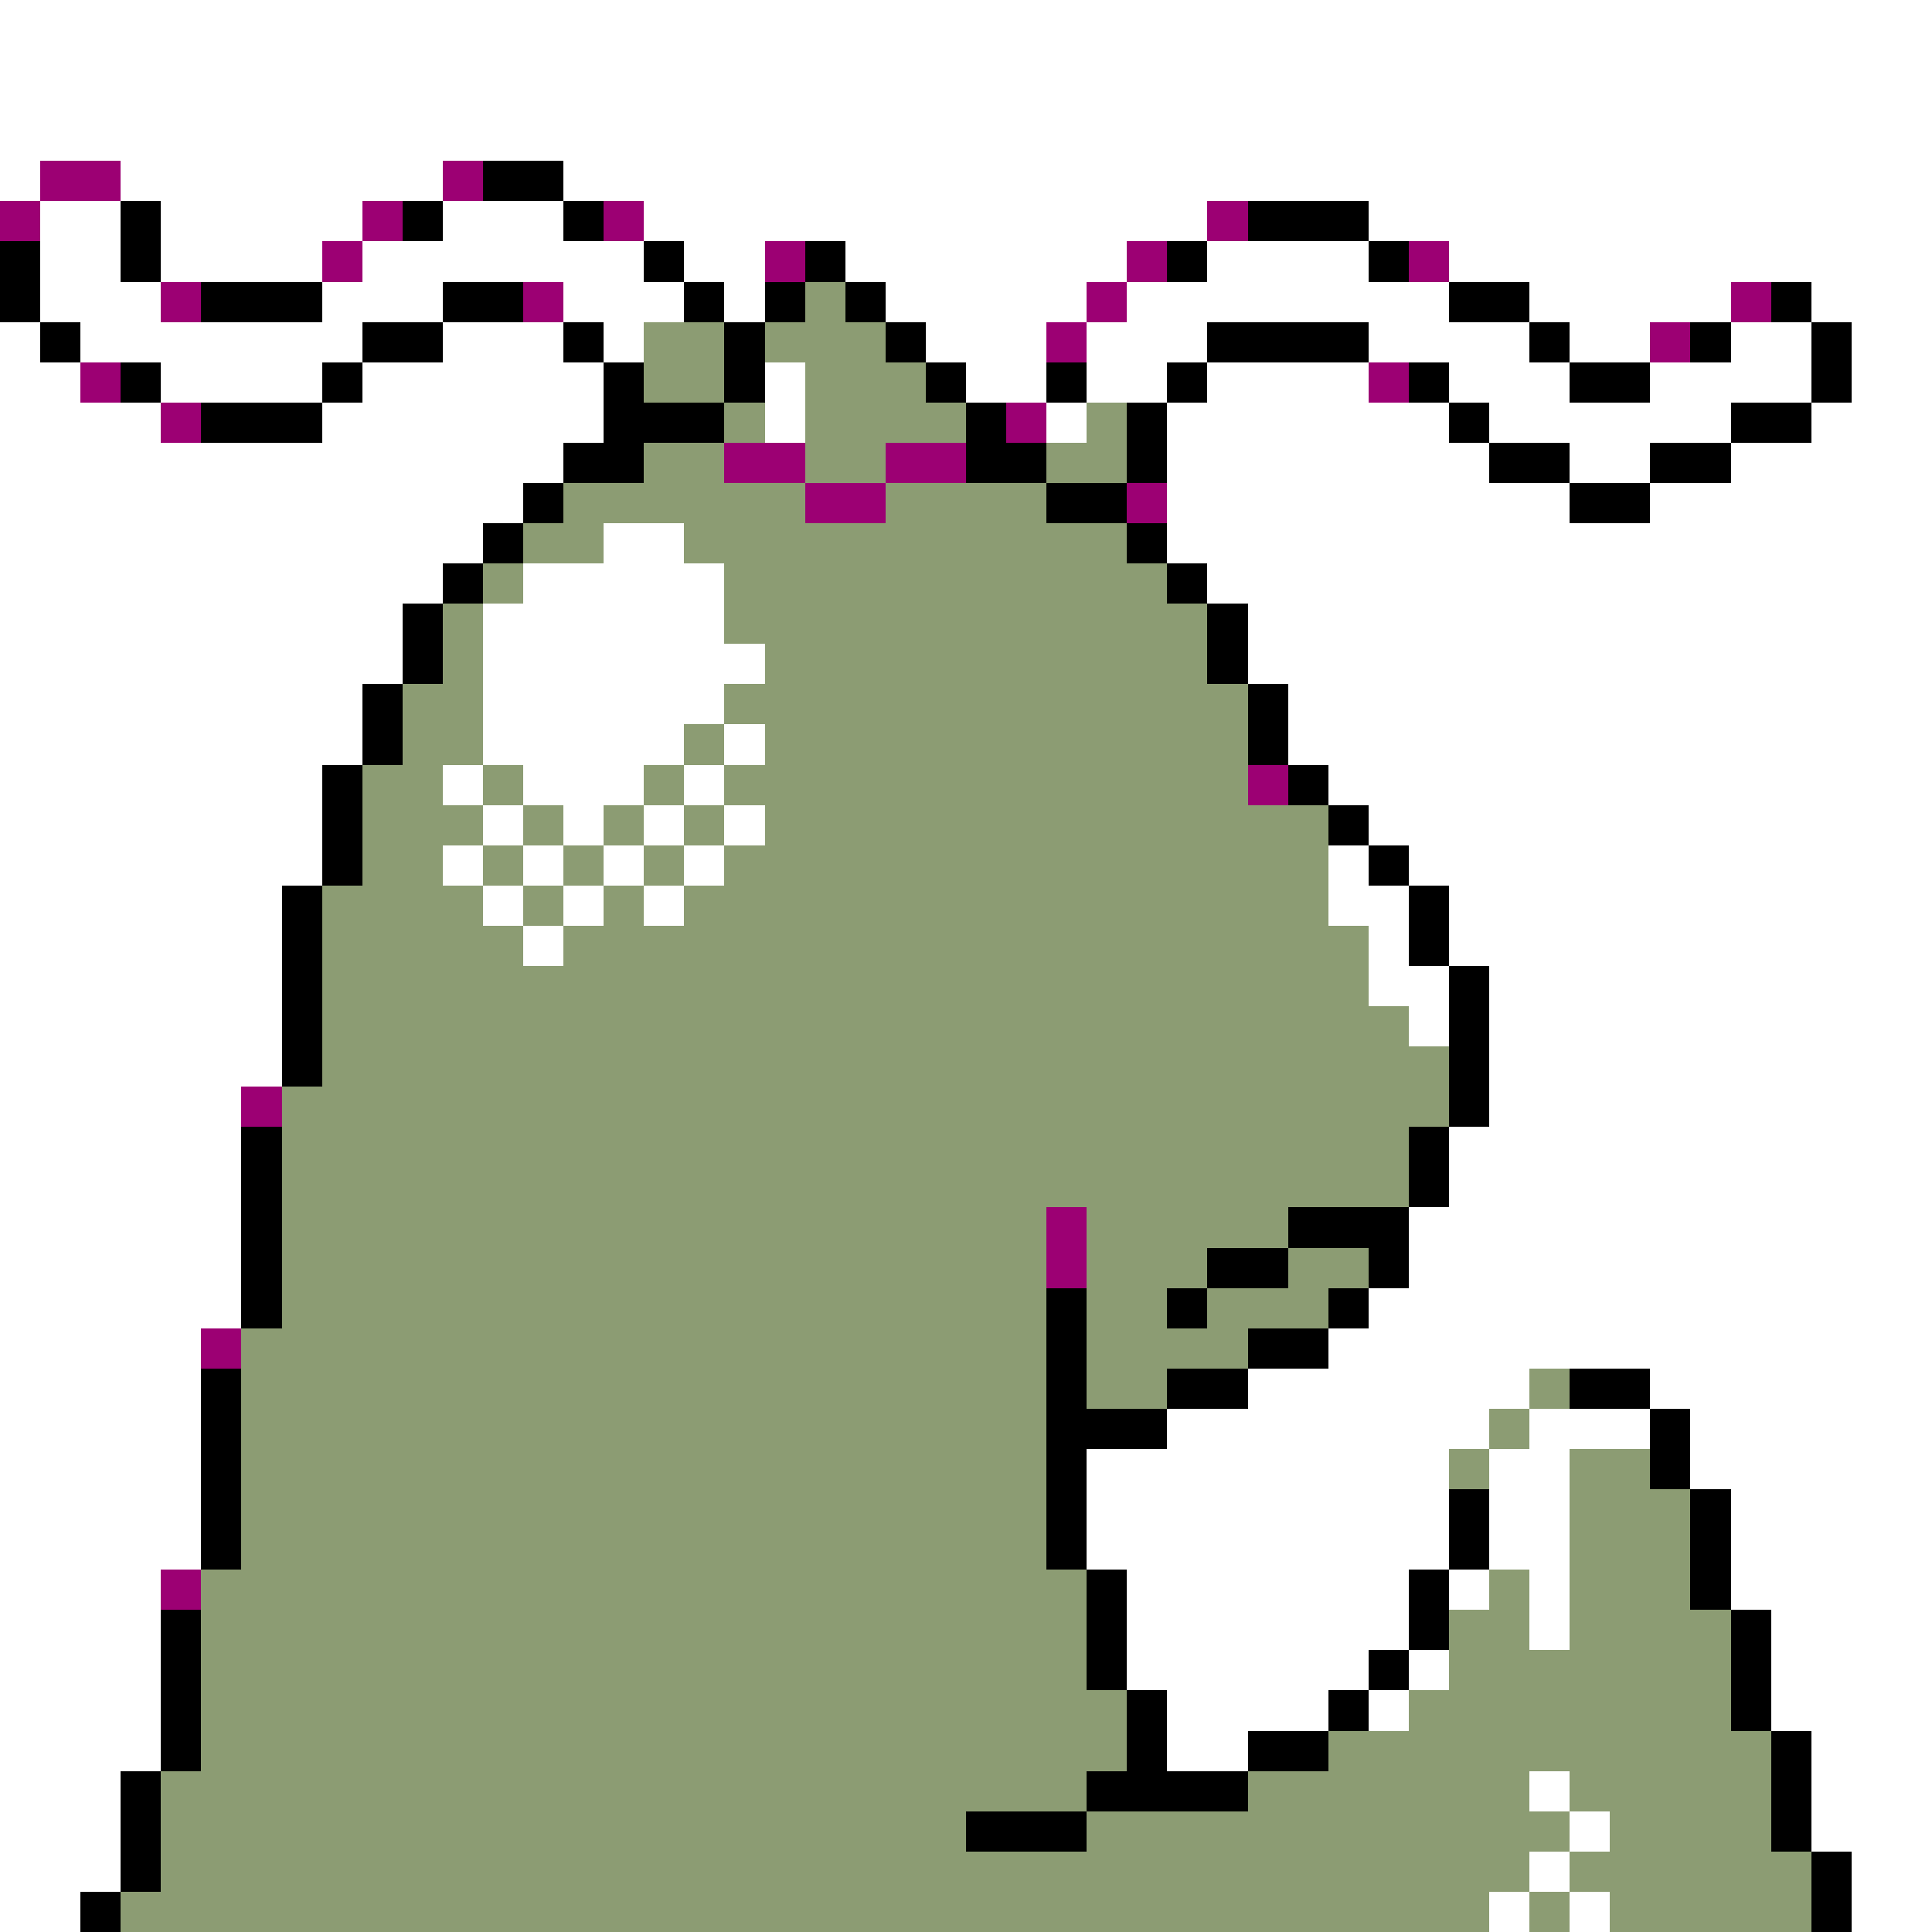 <svg xmlns="http://www.w3.org/2000/svg" viewBox="0 -0.5 48 48" shape-rendering="crispEdges">
<rect x="0" y="-0.5" width="48" height="48" fill="#333333" stroke="none"/>
<path stroke="#ffffff" d="M0 0h48M0 1h48M0 2h48M0 3h48M0 4h1M3 4h8M14 4h34M1 5h2M4 5h5M11 5h3M16 5h14M34 5h14M1 6h2M4 6h4M9 6h7M17 6h2M21 6h7M30 6h4M36 6h12M1 7h3M8 7h3M14 7h3M18 7h1M22 7h5M28 7h8M38 7h5M45 7h3M0 8h1M2 8h7M11 8h3M15 8h1M23 8h3M27 8h3M34 8h4M39 8h2M43 8h2M46 8h2M0 9h2M4 9h4M9 9h6M19 9h1M24 9h2M27 9h2M30 9h4M36 9h3M41 9h4M46 9h2M0 10h4M8 10h7M19 10h1M26 10h1M29 10h7M37 10h6M45 10h3M0 11h14M29 11h8M39 11h2M43 11h5M0 12h13M29 12h10M41 12h7M0 13h12M15 13h2M29 13h19M0 14h11M13 14h5M30 14h18M0 15h10M12 15h6M31 15h17M0 16h10M12 16h7M31 16h17M0 17h9M12 17h6M32 17h16M0 18h9M12 18h5M18 18h1M32 18h16M0 19h8M11 19h1M13 19h3M17 19h1M33 19h15M0 20h8M12 20h1M14 20h1M16 20h1M18 20h1M34 20h14M0 21h8M11 21h1M13 21h1M15 21h1M17 21h1M33 21h1M35 21h13M0 22h7M12 22h1M14 22h1M16 22h1M33 22h2M36 22h12M0 23h7M13 23h1M34 23h1M36 23h12M0 24h7M34 24h2M37 24h11M0 25h7M35 25h1M37 25h11M0 26h7M37 26h11M0 27h6M37 27h11M0 28h6M36 28h12M0 29h6M36 29h12M0 30h6M35 30h13M0 31h6M35 31h13M0 32h6M34 32h14M0 33h5M33 33h15M0 34h5M31 34h7M41 34h7M0 35h5M29 35h8M38 35h3M42 35h6M0 36h5M27 36h9M37 36h2M42 36h6M0 37h5M27 37h9M37 37h2M43 37h5M0 38h5M27 38h9M37 38h2M43 38h5M0 39h4M28 39h7M36 39h1M38 39h1M43 39h5M0 40h4M28 40h7M38 40h1M44 40h4M0 41h4M28 41h6M35 41h1M44 41h4M0 42h4M29 42h4M34 42h1M44 42h4M0 43h4M29 43h2M45 43h3M0 44h3M38 44h1M45 44h3M0 45h3M39 45h1M45 45h3M0 46h3M38 46h1M46 46h2M0 47h2M37 47h1M39 47h1M46 47h2" />
<path stroke="#9c0073" d="M1 4h2M11 4h1M0 5h1M9 5h1M15 5h1M30 5h1M8 6h1M19 6h1M28 6h1M35 6h1M4 7h1M13 7h1M27 7h1M43 7h1M26 8h1M41 8h1M2 9h1M34 9h1M4 10h1M25 10h1M18 11h2M22 11h2M20 12h2M28 12h1M31 19h1M6 27h1M26 30h1M26 31h1M5 33h1M4 39h1" />
<path stroke="#000000" d="M12 4h2M3 5h1M10 5h1M14 5h1M31 5h3M0 6h1M3 6h1M16 6h1M20 6h1M29 6h1M34 6h1M0 7h1M5 7h3M11 7h2M17 7h1M19 7h1M21 7h1M36 7h2M44 7h1M1 8h1M9 8h2M14 8h1M18 8h1M22 8h1M30 8h4M38 8h1M42 8h1M45 8h1M3 9h1M8 9h1M15 9h1M18 9h1M23 9h1M26 9h1M29 9h1M35 9h1M39 9h2M45 9h1M5 10h3M15 10h3M24 10h1M28 10h1M36 10h1M43 10h2M14 11h2M24 11h2M28 11h1M37 11h2M41 11h2M13 12h1M26 12h2M39 12h2M12 13h1M28 13h1M11 14h1M29 14h1M10 15h1M30 15h1M10 16h1M30 16h1M9 17h1M31 17h1M9 18h1M31 18h1M8 19h1M32 19h1M8 20h1M33 20h1M8 21h1M34 21h1M7 22h1M35 22h1M7 23h1M35 23h1M7 24h1M36 24h1M7 25h1M36 25h1M7 26h1M36 26h1M36 27h1M6 28h1M35 28h1M6 29h1M35 29h1M6 30h1M32 30h3M6 31h1M30 31h2M34 31h1M6 32h1M26 32h1M29 32h1M33 32h1M26 33h1M31 33h2M5 34h1M26 34h1M29 34h2M39 34h2M5 35h1M26 35h3M41 35h1M5 36h1M26 36h1M41 36h1M5 37h1M26 37h1M36 37h1M42 37h1M5 38h1M26 38h1M36 38h1M42 38h1M27 39h1M35 39h1M42 39h1M4 40h1M27 40h1M35 40h1M43 40h1M4 41h1M27 41h1M34 41h1M43 41h1M4 42h1M28 42h1M33 42h1M43 42h1M4 43h1M28 43h1M31 43h2M44 43h1M3 44h1M27 44h4M44 44h1M3 45h1M24 45h3M44 45h1M3 46h1M45 46h1M2 47h1M45 47h1" />
<path stroke="#8c9c73" d="M20 7h1M16 8h2M19 8h3M16 9h2M20 9h3M18 10h1M20 10h4M27 10h1M16 11h2M20 11h2M26 11h2M14 12h6M22 12h4M13 13h2M17 13h11M12 14h1M18 14h11M11 15h1M18 15h12M11 16h1M19 16h11M10 17h2M18 17h13M10 18h2M17 18h1M19 18h12M9 19h2M12 19h1M16 19h1M18 19h13M9 20h3M13 20h1M15 20h1M17 20h1M19 20h14M9 21h2M12 21h1M14 21h1M16 21h1M18 21h15M8 22h4M13 22h1M15 22h1M17 22h16M8 23h5M14 23h20M8 24h26M8 25h27M8 26h28M7 27h29M7 28h28M7 29h28M7 30h19M27 30h5M7 31h19M27 31h3M32 31h2M7 32h19M27 32h2M30 32h3M6 33h20M27 33h4M6 34h20M27 34h2M38 34h1M6 35h20M37 35h1M6 36h20M36 36h1M39 36h2M6 37h20M39 37h3M6 38h20M39 38h3M5 39h22M37 39h1M39 39h3M5 40h22M36 40h2M39 40h4M5 41h22M36 41h7M5 42h23M35 42h8M5 43h23M33 43h11M4 44h23M31 44h7M39 44h5M4 45h20M27 45h12M40 45h4M4 46h34M39 46h6M3 47h34M38 47h1M40 47h5" />
</svg>